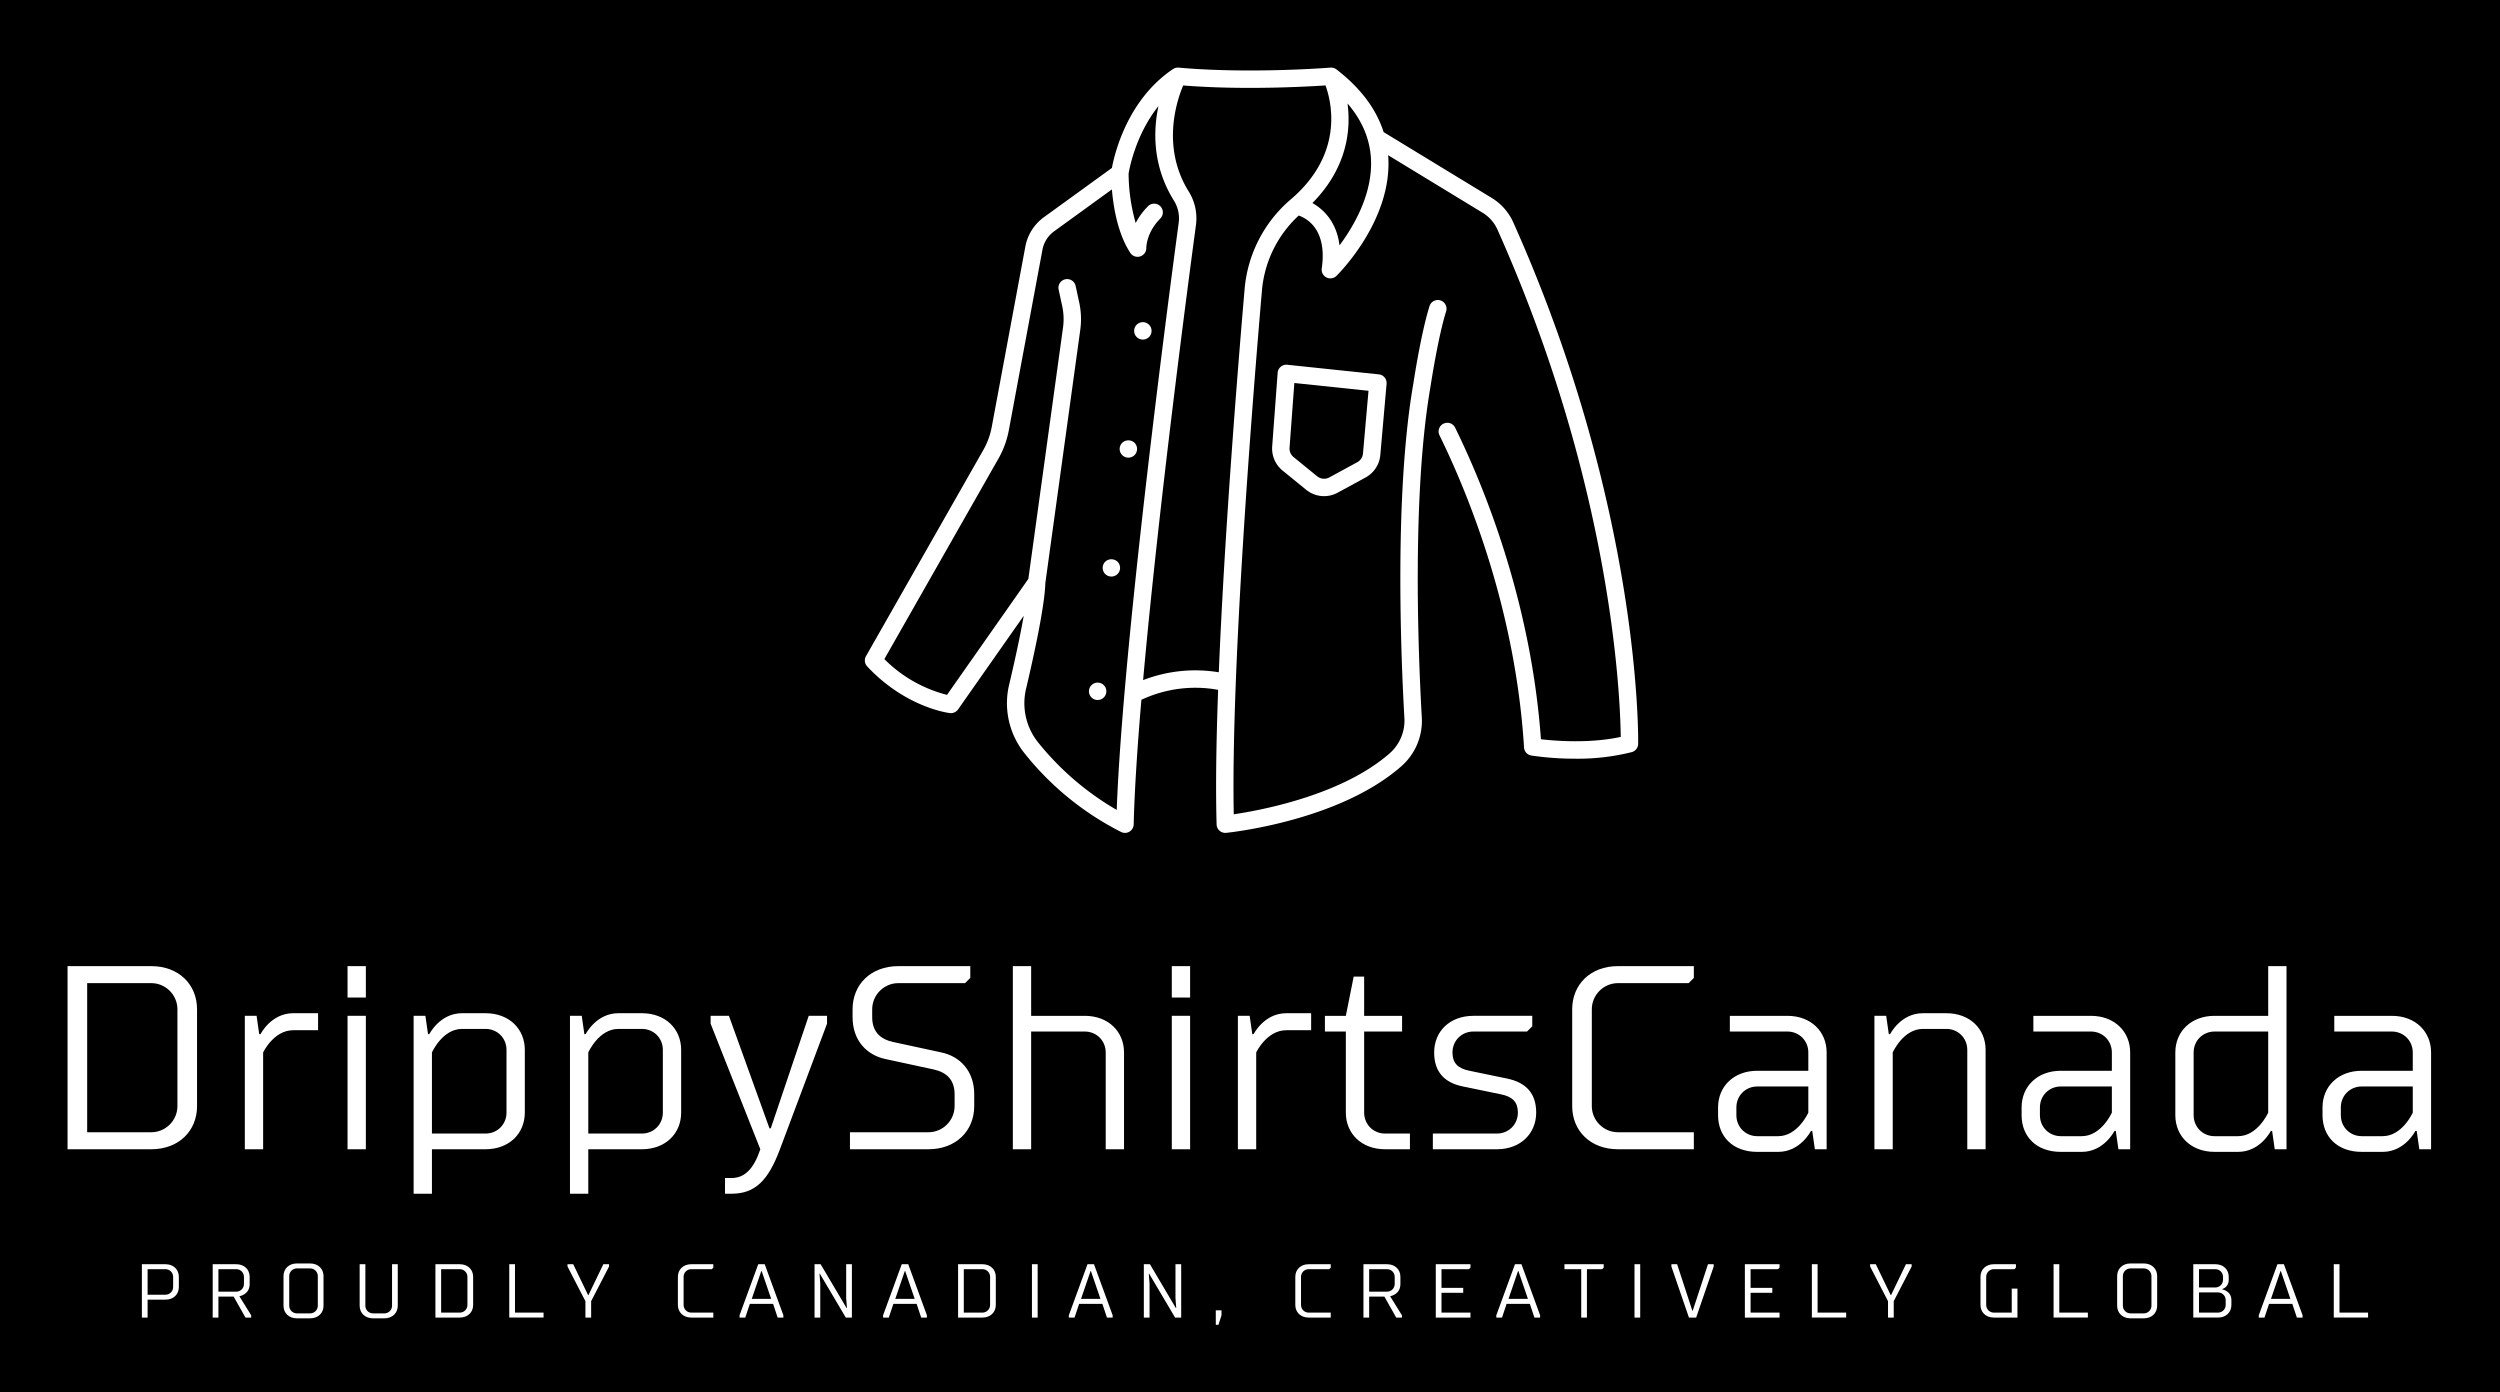 
        <svg xmlns="http://www.w3.org/2000/svg" xmlns:xlink="http://www.w3.org/1999/xlink" version="1.1" width="3171.429" 
        height="1766.385" viewBox="0 0 3171.429 1766.385">
			<rect fill="#000000" width="3171.429" height="1766.385"/>
			<g transform="scale(8.571) translate(10, 10)">
				<defs id="SvgjsDefs1409"></defs><g id="SvgjsG1410" featureKey="symbolFeature-0" transform="matrix(0.368,0,0,0.368,112.673,-5.92)" fill="#ffffff"><title xmlns="http://www.w3.org/2000/svg">8_long sleeve shirt</title><path xmlns="http://www.w3.org/2000/svg" d="M48.685,275.714a3.513,3.513,0,0,0,3.284-1.465l26.419-37.666c-1.279,7.288-3.247,16.61-5.824,27.525a32.217,32.217,0,0,0,5.8,27.337,117.254,117.254,0,0,0,39.29,32.134,3.5,3.5,0,0,0,4.961-3.1c.323-13.538,1.463-30.9,3.094-50.11a51.084,51.084,0,0,1,30.864-4.01c-.748,20.4-1.047,39.187-.612,54.138a3.5,3.5,0,0,0,3.851,3.381c1.849-.187,45.587-4.839,70.53-26.849a24.248,24.248,0,0,0,8.141-19.7c-1.452-25.614-4.014-89.857,3.531-133.074,0-.015,0-.029,0-.043s.007-.026.009-.039c.029-.195,2.964-19.585,6.251-30.045a3.5,3.5,0,1,0-6.678-2.1c-3.4,10.809-6.279,29.671-6.485,31.038-7.667,43.934-5.086,108.8-3.62,134.658a17.523,17.523,0,0,1-5.784,14.052c-19.2,16.939-51.829,23.013-62.848,24.639-1.151-57.7,7.493-165.985,11.331-210.6a46.4,46.4,0,0,1,14.8-30.214c3.455,1.22,11.5,5.76,9.261,21.272a3.5,3.5,0,0,0,5.917,3c.915-.9,22.384-22.31,20.847-47.754-.016-.263-.05-.522-.07-.785L262.98,74.5a15.091,15.091,0,0,1,5.936,6.766c46.166,103.213,49.406,188.121,49.59,204.022-12.465,2.732-26.341,1.615-32.1.95-4.03-56.018-23.271-102.432-34.511-125.324A3.5,3.5,0,0,0,245.609,164c11.2,22.814,30.513,69.461,34,125.55a3.5,3.5,0,0,0,2.932,3.238,120.859,120.859,0,0,0,17.746,1.27,88.836,88.836,0,0,0,22.632-2.643,3.5,3.5,0,0,0,2.588-3.3c.021-.928,1.5-94.108-50.2-209.706a22.046,22.046,0,0,0-8.685-9.886L223.137,42.043c-2.955-9.281-9.254-17.692-18.827-25.1l-.049-.038c-.034-.027-.066-.055-.1-.082-.06-.046-.125-.078-.187-.12-.1-.065-.19-.132-.293-.188s-.209-.095-.314-.139a3.546,3.546,0,0,0-.353-.131,3.455,3.455,0,0,0-.511-.113c-.07-.01-.142-.009-.213-.014a3.318,3.318,0,0,0-.457-.008c-.031,0-.06,0-.091,0-.32.026-32.42,2.581-61.056,0-.008,0-.016,0-.024,0a3.411,3.411,0,0,0-.647.007c-.071.007-.138.024-.208.036a3.382,3.382,0,0,0-.409.087c-.092.027-.18.061-.269.1a3.37,3.37,0,0,0-.31.134c-.095.047-.186.1-.275.153-.041.025-.085.042-.125.069-18.257,12.277-23.45,33.818-24.565,39.76L86.536,76.245a18.861,18.861,0,0,0-7.508,11.871L65.521,160.64a29.763,29.763,0,0,1-3.66,9.734L14.944,252.819a3.5,3.5,0,0,0,.485,4.121C30.808,273.394,47.963,275.626,48.685,275.714ZM208.613,30.525c5.771,6.708,8.929,14.071,9.415,21.991C218.893,66.62,211.2,79.8,205.4,87.6c-1.209-9.625-6.571-14.566-10.9-17.025C208.644,56.235,209.993,40.906,208.613,30.525Zm-66.094-7.238c9.033.721,18.294.974,26.752.974,13.849,0,25.53-.662,30.489-.992,2.38,6.551,7.571,27.413-13.9,45.779-.007,0-.015.009-.021.014a53.345,53.345,0,0,0-18.62,36.163c-2.784,32.369-8.091,98.179-10.372,154.081a57.942,57.942,0,0,0-30.448,3.151c6.283-70.3,18.287-160.967,21.257-183.025a20.4,20.4,0,0,0-2.9-13.48C133.649,48.116,139.948,29.356,142.519,23.287Zm-74.6,150.6A36.643,36.643,0,0,0,72.4,161.921L85.909,89.4a11.894,11.894,0,0,1,4.734-7.484L113.848,65.1c.573,6.9,2.293,17.7,7.41,25.531a3.473,3.473,0,0,0,2.916,1.572,3.509,3.509,0,0,0,3.514-3.557c0-.248,0-6.136,5.626-11.841a3.5,3.5,0,1,0-4.984-4.915,27.691,27.691,0,0,0-4.912,6.717,73.944,73.944,0,0,1-2.853-19.886c.3-1.836,2.805-15.618,12.007-27.144-2.113,9.959-2.462,24.1,6.245,38.073a13.394,13.394,0,0,1,1.9,8.846c-3.813,28.308-22.473,169.382-24.929,236.163a113.212,113.212,0,0,1-31.9-27.514,25.251,25.251,0,0,1-4.511-21.431c3.373-14.286,7.431-33.169,7.711-42.35l14.039-101.782a31.514,31.514,0,0,0-.417-11l-1.43-6.611a3.5,3.5,0,1,0-6.841,1.48l1.429,6.611a24.533,24.533,0,0,1,.325,8.56L80.246,221.744,47.534,268.381a54.374,54.374,0,0,1-25.2-14.387Z"></path><path xmlns="http://www.w3.org/2000/svg" d="M184.371,135.617a3.5,3.5,0,0,0-3.856,3.222l-2.2,29.618a11.45,11.45,0,0,0,4.186,9.721l9.461,7.706a11.4,11.4,0,0,0,12.693,1.181l11.214-6.1a11.415,11.415,0,0,0,5.934-9.051l2.524-28.644a3.5,3.5,0,0,0-3.121-3.788ZM214.834,171.3a4.43,4.43,0,0,1-2.305,3.514l-11.215,6.1a4.428,4.428,0,0,1-4.93-.458l-9.459-7.707a4.445,4.445,0,0,1-1.626-3.775l1.93-26.019,29.826,3.132Z"></path><path xmlns="http://www.w3.org/2000/svg" d="M124.357,124.9a4.3,4.3,0,0,0,.6.32,3.6,3.6,0,0,0,.66.2,3.338,3.338,0,0,0,1.36,0,3.6,3.6,0,0,0,.66-.2,4.3,4.3,0,0,0,.6-.32,4.513,4.513,0,0,0,.54-.44,3.513,3.513,0,0,0,0-4.95,3.638,3.638,0,0,0-.54-.43,3.506,3.506,0,0,0-.6-.33,4.6,4.6,0,0,0-.66-.2,3.459,3.459,0,0,0-1.36,0,4.6,4.6,0,0,0-.66.2,3.506,3.506,0,0,0-.6.33,3.187,3.187,0,0,0-.54.43,3.513,3.513,0,0,0,0,4.95A3.84,3.84,0,0,0,124.357,124.9Z"></path><path xmlns="http://www.w3.org/2000/svg" d="M117.237,170.819a4.3,4.3,0,0,0,.32.6,3.752,3.752,0,0,0,.44.53,3.482,3.482,0,0,0,2.47,1.03,3.232,3.232,0,0,0,.69-.07,3.752,3.752,0,0,0,.65-.2,3.546,3.546,0,0,0,.61-.32,3.177,3.177,0,0,0,.53-.44,3.117,3.117,0,0,0,.43-.53,3.506,3.506,0,0,0,.33-.6,3.584,3.584,0,0,0,.19-.66,3.078,3.078,0,0,0,.07-.68,3.537,3.537,0,0,0-1.02-2.48,3.629,3.629,0,0,0-4.95,0,3.547,3.547,0,0,0-1.03,2.48,3.824,3.824,0,0,0,.07.68A3.6,3.6,0,0,0,117.237,170.819Z"></path><path xmlns="http://www.w3.org/2000/svg" d="M110.407,218.639a4.418,4.418,0,0,0,.32.61,3.752,3.752,0,0,0,.44.53,3.687,3.687,0,0,0,.53.43,2.728,2.728,0,0,0,.61.32,3.048,3.048,0,0,0,.65.2,3.386,3.386,0,0,0,1.37,0,3.048,3.048,0,0,0,.65-.2,2.963,2.963,0,0,0,.61-.32,3.687,3.687,0,0,0,.53-.43,3.117,3.117,0,0,0,.43-.53,3.6,3.6,0,0,0,.33-.61,3.718,3.718,0,0,0,.19-.65,3.232,3.232,0,0,0,.07-.69,3.078,3.078,0,0,0-.07-.68,3.584,3.584,0,0,0-.19-.66,3.506,3.506,0,0,0-.33-.6,3.117,3.117,0,0,0-.43-.53,3.609,3.609,0,0,0-4.95,0,3.752,3.752,0,0,0-.44.53,4.3,4.3,0,0,0-.32.6,3.6,3.6,0,0,0-.2.66,3.824,3.824,0,0,0-.07.68,4.036,4.036,0,0,0,.07.69A3.752,3.752,0,0,0,110.407,218.639Z"></path><path xmlns="http://www.w3.org/2000/svg" d="M104.887,268.289a2.963,2.963,0,0,0,.32.61,3.687,3.687,0,0,0,.43.53,3.638,3.638,0,0,0,.54.43,3.506,3.506,0,0,0,.6.33,4.6,4.6,0,0,0,.66.2,3.822,3.822,0,0,0,.68.06,3.555,3.555,0,0,0,2.48-1.02,3.687,3.687,0,0,0,.43-.53,3.546,3.546,0,0,0,.32-.61,3.048,3.048,0,0,0,.2-.65,3.232,3.232,0,0,0,.07-.69,3.514,3.514,0,0,0-1.02-2.47,3.554,3.554,0,0,0-3.16-.96,3.6,3.6,0,0,0-.66.2,4.3,4.3,0,0,0-.6.32,4.513,4.513,0,0,0-.54.44,3.514,3.514,0,0,0-1.02,2.47,3.232,3.232,0,0,0,.07.69A3.048,3.048,0,0,0,104.887,268.289Z"></path></g><g id="SvgjsG1411" featureKey="nameFeature-0" transform="matrix(0.968,0,0,0.968,-3.874,121.378)" fill="#ffffff"><path d="M4 40 l0 -28 l12.8 0 c4.2 0 7 2.8 7 6.6 l0 14.8 c0 3.8 -2.8 6.6 -7 6.6 l-12.8 0 z M7 14.6 l0 22.8 l9.8 0 c2.2 0 4 -1.8 4 -4 l0 -14.8 c0 -2.2 -1.8 -4 -4 -4 l-9.8 0 z M42.305 19.2 l0 2.6 l-3.8 0 c-3 0 -4.6 3.4 -4.6 3.4 l0 14.8 l-2.8 0 l0 -20.4 l1.8 0 l0.4 2.8 l0.2 0 s1.6 -3.2 5 -3.2 l3.8 0 z M49.61 19.6 l0 20.4 l-2.8 0 l0 -20.4 l2.8 0 z M49.61 12 l0 4.8 l-2.8 0 l0 -4.8 l2.8 0 z M64.315 19.2 l3.6 0 c3.6 0 6 2.4 6 5.6 l0 9.6 c0 3.2 -2.4 5.6 -6 5.6 l-8.2 0 l0 6.8 l-2.8 0 l0 -27.2 l1.8 0 l0.4 2.8 l0.2 0 s1.6 -3.2 5 -3.2 z M67.915 21.6 l-3.6 0 c-3 0 -4.6 3.6 -4.6 3.6 l0 12.4 l8.2 0 c1.8 0 3.2 -1.4 3.2 -3.2 l0 -9.6 c0 -1.8 -1.4 -3.2 -3.2 -3.2 z M88.22 19.2 l3.6 0 c3.6 0 6 2.4 6 5.6 l0 9.6 c0 3.2 -2.4 5.6 -6 5.6 l-8.2 0 l0 6.8 l-2.8 0 l0 -27.2 l1.8 0 l0.4 2.8 l0.2 0 s1.6 -3.2 5 -3.2 z M91.82 21.6 l-3.6 0 c-3 0 -4.6 3.6 -4.6 3.6 l0 12.4 l8.2 0 c1.8 0 3.2 -1.4 3.2 -3.2 l0 -9.6 c0 -1.8 -1.4 -3.2 -3.2 -3.2 z M120.125 20.8 l-7.2 19.2 c-1.8 4.8 -3.8 6.8 -7.4 6.8 l-1 0 l0 -2.4 l1 0 c2 0 3.4 -1.4 4.4 -4.4 l-7.6 -19.2 l0 -1.2 l2.8 0 l6.2 17.2 l0.2 0 l5.8 -17.2 l2.8 0 l0 1.2 z M124.03 19.8 l0 -1.2 c0 -3.8 2.8 -6.6 7 -6.6 l11 0 l0 1.8 l-0.8 0.8 l-10.2 0 c-2.2 0 -4 1.8 -4 4 l0 1.2 c0 2.2 1.2 3.36 3.2 3.8 l7.4 1.6 c2.8 0.6 5 2.8 5 6.4 l0 1.8 c0 3.8 -2.8 6.6 -7 6.6 l-12 0 l0 -2.6 l12 0 c2.2 0 4 -1.8 4 -4 l0 -1.8 c0 -2.2 -1.2 -3.36 -3.2 -3.8 l-7.4 -1.6 c-2.8 -0.6 -5 -2.8 -5 -6.4 z  M148.535 12 l2.8 0 l0 7.6 l8.2 0 c3.6 0 6 2.4 6 5.6 l0 14.8 l-2.8 0 l0 -14.8 c0 -1.8 -1.4 -3.2 -3.2 -3.2 l-8.2 0 l0 18 l-2.8 0 l0 -28 z M175.64 19.6 l0 20.4 l-2.8 0 l0 -20.4 l2.8 0 z M175.64 12 l0 4.8 l-2.8 0 l0 -4.8 l2.8 0 z M194.145 19.2 l0 2.6 l-3.8 0 c-3 0 -4.6 3.4 -4.6 3.4 l0 14.8 l-2.8 0 l0 -20.4 l1.8 0 l0.4 2.8 l0.2 0 s1.6 -3.2 5 -3.2 l3.8 0 z M196.25 22 l0 -2.4 l3.2 0 l1.2 -6 l1.6 0 l0 6 l5.8 0 l0 2.4 l-5.8 0 l0 12.4 c0 1.8 1.4 3.2 3.2 3.2 l3.8 0 l0 2.4 l-3.8 0 c-3.6 0 -6 -2.4 -6 -5.6 l0 -12.4 l-3.2 0 z M215.755 25.2 c0 1.6 0.8 2.44 2.6 2.8 l5.8 1.2 c2.8 0.6 4.4 2.2 4.4 5.2 c0 3.2 -2.4 5.6 -6 5.6 l-9.8 0 l0 -2.4 l9.8 0 c1.8 0 3.2 -1.4 3.2 -3.2 c0 -1.6 -0.8 -2.44 -2.6 -2.8 l-5.8 -1.2 c-2.8 -0.56 -4.4 -2.2 -4.4 -5.2 c0 -3.24 2.4 -5.6 6 -5.6 l9 0 l0 1.6 l-0.8 0.8 l-8.2 0 c-1.8 0 -3.2 1.4 -3.2 3.2 z M252.66 37.4 l0 2.6 l-11.6 0 c-4.2 0 -7 -2.8 -7 -6.6 l0 -14.8 c0 -3.8 2.8 -6.6 7 -6.6 l11.6 0 l0 1.8 l-0.8 0.8 l-10.8 0 c-2.2 0 -4 1.8 -4 4 l0 14.8 c0 2.2 1.8 4 4 4 l11.6 0 z M272.965 40 l-1.8 0 l-0.4 -2.8 l-0.2 0 s-1.6 3.2 -5 3.2 l-3.2 0 c-3.8 0 -6 -2.4 -6 -5.6 l0 -1.2 c0 -3.2 2.4 -5.6 6 -5.6 l7.8 0 l0 -2.8 c0 -1.8 -1.4 -3.2 -3.2 -3.2 l-8.8 0 l0 -2.4 l8.8 0 c3.6 0 6 2.4 6 5.6 l0 14.8 z M262.365 38 l3.2 0 c3 0 4.6 -3.6 4.6 -3.6 l0 -4 l-7.8 0 c-1.8 0 -3.2 1.4 -3.2 3.2 l0 1.2 c0 1.8 1.4 3.2 3.2 3.2 z M297.27 40 l-2.8 0 l0 -15.2 c0 -1.8 -1.4 -3.2 -3.2 -3.2 l-3.6 0 c-3 0 -4.6 3.6 -4.6 3.6 l0 14.8 l-2.8 0 l0 -20.4 l1.8 0 l0.4 2.8 l0.2 0 s1.6 -3.2 5 -3.2 l3.6 0 c3.6 0 6 2.4 6 5.6 l0 15.2 z M319.375 40 l-1.8 0 l-0.4 -2.8 l-0.2 0 s-1.6 3.2 -5 3.2 l-3.2 0 c-3.8 0 -6 -2.4 -6 -5.6 l0 -1.2 c0 -3.2 2.4 -5.6 6 -5.6 l7.8 0 l0 -2.8 c0 -1.8 -1.4 -3.2 -3.2 -3.2 l-8.8 0 l0 -2.4 l8.8 0 c3.6 0 6 2.4 6 5.6 l0 14.8 z M308.775 38 l3.2 0 c3 0 4.6 -3.6 4.6 -3.6 l0 -4 l-7.8 0 c-1.8 0 -3.2 1.4 -3.2 3.2 l0 1.2 c0 1.8 1.4 3.2 3.2 3.2 z M335.88 40.4 l-3.6 0 c-3.6 0 -6 -2.4 -6 -5.6 l0 -9.6 c0 -3.2 2.4 -5.6 6 -5.6 l8.2 0 l0 -7.6 l2.8 0 l0 28 l-1.8 0 l-0.4 -2.8 l-0.2 0 s-1.6 3.2 -5 3.2 z M332.28 38 l3.6 0 c3 0 4.6 -3.6 4.6 -3.6 l0 -12.4 l-8.2 0 c-1.8 0 -3.2 1.4 -3.2 3.2 l0 9.6 c0 1.8 1.4 3.2 3.2 3.2 z M365.385 40 l-1.8 0 l-0.4 -2.8 l-0.2 0 s-1.6 3.2 -5 3.2 l-3.2 0 c-3.8 0 -6 -2.4 -6 -5.6 l0 -1.2 c0 -3.2 2.4 -5.6 6 -5.6 l7.8 0 l0 -2.8 c0 -1.8 -1.4 -3.2 -3.2 -3.2 l-8.8 0 l0 -2.4 l8.8 0 c3.6 0 6 2.4 6 5.6 l0 14.8 z M354.785 38 l3.2 0 c3 0 4.6 -3.6 4.6 -3.6 l0 -4 l-7.8 0 c-1.8 0 -3.2 1.4 -3.2 3.2 l0 1.2 c0 1.8 1.4 3.2 3.2 3.2 z"></path></g><g id="SvgjsG1412" featureKey="sloganFeature-0" transform="matrix(0.564,0,0,0.564,9.872,173.73)" fill="#ffffff"><path d="M3.5 20 l-1.5 0 l0 -14 l6.2 0 c2.1 0 3.5 1.4 3.5 3.3 l0 2.7 c0 1.9 -1.4 3.3 -3.5 3.3 l-4.7 0 l0 4.7 z M8.2 7.3 l-4.7 0 l0 6.7 l4.7 0 c1.1 0 2 -0.9 2 -2 l0 -2.7 c0 -1.1 -0.9 -2 -2 -2 z M22.083 20 l-1.5 0 l0 -14 l6.2 0 c2.1 0 3.5 1.4 3.5 3.3 l0 1.9 c0 2.8 -2.7 3.2 -2.7 3.2 l3.1 5 l0 0.6 l-1.5 0 l-3.1 -5.5 l-4 0 l0 5.5 z M26.783 7.3 l-4.7 0 l0 5.9 l4.7 0 c1.1 0 2 -0.9 2 -2 l0 -1.9 c0 -1.1 -0.9 -2 -2 -2 z M39.165 16.9 l0 -7.8 c0 -1.9 1.4 -3.3 3.5 -3.3 l3.5 0 c2.1 0 3.5 1.4 3.5 3.3 l0 7.8 c0 1.9 -1.4 3.3 -3.5 3.3 l-3.5 0 c-2.1 0 -3.5 -1.4 -3.5 -3.3 z M48.165 16.9 l0 -7.8 c0 -1.1 -0.9 -2 -2 -2 l-3.5 0 c-1.1 0 -2 0.9 -2 2 l0 7.8 c0 1.1 0.9 2 2 2 l3.5 0 c1.1 0 2 -0.9 2 -2 z M65.648 20.2 l-3 0 c-2.1 0 -3.5 -1.4 -3.5 -3.3 l0 -10.9 l1.5 0 l0 10.9 c0 1.1 0.9 2 2 2 l3 0 c1.1 0 2 -0.9 2 -2 l0 -10.9 l1.5 0 l0 10.9 c0 1.9 -1.4 3.3 -3.5 3.3 z M79.03 20 l0 -14 l6.4 0 c2.1 0 3.5 1.4 3.5 3.3 l0 7.4 c0 1.9 -1.4 3.3 -3.5 3.3 l-6.4 0 z M80.53 7.3 l0 11.4 l4.9 0 c1.1 0 2 -0.9 2 -2 l0 -7.4 c0 -1.1 -0.9 -2 -2 -2 l-4.9 0 z M98.412 6 l1.5 0 l0 12.7 l7.5 0 l0 1.3 l-9 0 l0 -14 z M119.895 15.7 l0 4.3 l-1.5 0 l0 -4.3 l-4.7 -9.1 l0 -0.6 l1.5 0 l3.9 8.1 l0.1 0 l3.9 -8.1 l1.5 0 l0 0.6 z M151.96 18.7 l0 1.3 l-5.8 0 c-2.1 0 -3.5 -1.4 -3.5 -3.3 l0 -7.4 c0 -1.9 1.4 -3.3 3.5 -3.3 l5.8 0 l0 0.9 l-0.4 0.4 l-5.4 0 c-1.1 0 -2 0.9 -2 2 l0 7.4 c0 1.1 0.9 2 2 2 l5.8 0 z M161.543 16.4 l-1.2 3.6 l-1.5 0 l0 -0.6 l4.9 -13.4 l1.7 0 l4.9 13.4 l0 0.6 l-1.5 0 l-1.2 -3.6 l-6.1 0 z M167.143 15.1 l-2.5 -7.3 l-0.1 0 l-2.5 7.3 l5.1 0 z M186.725 20 l-6.8 -11.5 l-0.1 0 l0.2 2.6 l0 8.9 l-1.5 0 l0 -14 l1.6 0 l6.8 11.5 l0.1 0 l-0.2 -2.6 l0 -8.9 l1.5 0 l0 14 l-1.6 0 z M199.208 16.4 l-1.2 3.6 l-1.5 0 l0 -0.6 l4.9 -13.4 l1.7 0 l4.9 13.4 l0 0.6 l-1.5 0 l-1.2 -3.6 l-6.1 0 z M204.808 15.1 l-2.5 -7.3 l-0.1 0 l-2.5 7.3 l5.1 0 z M216.19 20 l0 -14 l6.4 0 c2.1 0 3.5 1.4 3.5 3.3 l0 7.4 c0 1.9 -1.4 3.3 -3.5 3.3 l-6.4 0 z M217.69 7.3 l0 11.4 l4.9 0 c1.1 0 2 -0.9 2 -2 l0 -7.4 c0 -1.1 -0.9 -2 -2 -2 l-4.9 0 z M237.073 20 l-1.5 0 l0 -14 l1.5 0 l0 14 z M247.955 16.4 l-1.2 3.6 l-1.5 0 l0 -0.6 l4.9 -13.4 l1.7 0 l4.9 13.4 l0 0.6 l-1.5 0 l-1.2 -3.6 l-6.1 0 z M253.555 15.1 l-2.5 -7.3 l-0.1 0 l-2.5 7.3 l5.1 0 z M273.138 20 l-6.8 -11.5 l-0.1 0 l0.2 2.6 l0 8.9 l-1.5 0 l0 -14 l1.6 0 l6.8 11.5 l0.1 0 l-0.2 -2.6 l0 -8.9 l1.5 0 l0 14 l-1.6 0 z M283.82 18.1 l1.5 0 l0 1.3 l-0.8 2.5 l-0.7 0 l0 -3.8 z M313.985 18.7 l0 1.3 l-5.8 0 c-2.1 0 -3.5 -1.4 -3.5 -3.3 l0 -7.4 c0 -1.9 1.4 -3.3 3.5 -3.3 l5.8 0 l0 0.9 l-0.4 0.4 l-5.4 0 c-1.1 0 -2 0.9 -2 2 l0 7.4 c0 1.1 0.9 2 2 2 l5.8 0 z M324.068 20 l-1.5 0 l0 -14 l6.2 0 c2.1 0 3.5 1.4 3.5 3.3 l0 1.9 c0 2.8 -2.7 3.2 -2.7 3.2 l3.1 5 l0 0.6 l-1.5 0 l-3.1 -5.5 l-4 0 l0 5.5 z M328.768 7.3 l-4.7 0 l0 5.9 l4.7 0 c1.1 0 2 -0.9 2 -2 l0 -1.9 c0 -1.1 -0.9 -2 -2 -2 z M341.55 20 l0 -14 l9.1 0 l0 0.9 l-0.4 0.4 l-7.2 0 l0 4.9 l5.7 0 l0 1.3 l-5.7 0 l0 5.2 l7.6 0 l0 1.3 l-9.1 0 z M360.133 16.4 l-1.2 3.6 l-1.5 0 l0 -0.6 l4.9 -13.4 l1.7 0 l4.9 13.4 l0 0.6 l-1.5 0 l-1.2 -3.6 l-6.1 0 z M365.733 15.1 l-2.5 -7.3 l-0.1 0 l-2.5 7.3 l5.1 0 z M381.215 7.3 l0 12.7 l-1.5 0 l0 -12.7 l-4.4 0 l0 -1.3 l10.3 0 l0 0.9 l-0.4 0.4 l-4 0 z M395.198 20 l-1.5 0 l0 -14 l1.5 0 l0 14 z M408.88 18.2 l0.1 0 l4 -12.2 l1.5 0 l0 0.6 l-4.6 13.4 l-1.9 0 l-4.6 -13.4 l0 -0.6 l1.5 0 z M422.663 20 l0 -14 l9.1 0 l0 0.9 l-0.4 0.4 l-7.2 0 l0 4.9 l5.7 0 l0 1.3 l-5.7 0 l0 5.2 l7.6 0 l0 1.3 l-9.1 0 z M440.245 6 l1.5 0 l0 12.7 l7.5 0 l0 1.3 l-9 0 l0 -14 z M461.728 15.7 l0 4.3 l-1.5 0 l0 -4.3 l-4.7 -9.1 l0 -0.6 l1.5 0 l3.9 8.1 l0.1 0 l3.9 -8.1 l1.5 0 l0 0.6 z M494.193 20 l-6.2 0 c-2.1 0 -3.5 -1.4 -3.5 -3.3 l0 -7.4 c0 -1.9 1.4 -3.3 3.5 -3.3 l5.8 0 l0 0.9 l-0.4 0.4 l-5.4 0 c-1.1 0 -2 0.9 -2 2 l0 7.4 c0 1.1 0.9 2 2 2 l4.7 0 l0 -6.3 l1.5 0 l0 7.6 z M503.675 6 l1.5 0 l0 12.7 l7.5 0 l0 1.3 l-9 0 l0 -14 z M520.358 16.9 l0 -7.8 c0 -1.9 1.4 -3.3 3.5 -3.3 l3.5 0 c2.1 0 3.5 1.4 3.5 3.3 l0 7.8 c0 1.9 -1.4 3.3 -3.5 3.3 l-3.5 0 c-2.1 0 -3.5 -1.4 -3.5 -3.3 z M529.358 16.9 l0 -7.8 c0 -1.1 -0.9 -2 -2 -2 l-3.5 0 c-1.1 0 -2 0.9 -2 2 l0 7.8 c0 1.1 0.9 2 2 2 l3.5 0 c1.1 0 2 -0.9 2 -2 z M546.84 13.4 l-5 0 l0 5.3 l5 0 c1.1 0 2 -0.9 2 -2 l0 -1.3 c0 -1.1 -0.9 -2 -2 -2 z M547.94 12.5 l0 0.1 s2.4 0.4 2.4 2.8 l0 1.3 c0 1.9 -1.4 3.3 -3.5 3.3 l-6.5 0 l0 -14 l5.8 0 c2.1 0 3.5 1.4 3.5 3.3 l0 0.8 c0 2 -1.7 2.4 -1.7 2.4 z M546.14 7.3 l-4.3 0 l0 4.8 l4.3 0 c1.1 0 2 -0.9 2 -2 l0 -0.8 c0 -1.1 -0.9 -2 -2 -2 z M560.223 16.4 l-1.2 3.6 l-1.5 0 l0 -0.6 l4.9 -13.4 l1.7 0 l4.9 13.4 l0 0.6 l-1.5 0 l-1.2 -3.6 l-6.1 0 z M565.823 15.1 l-2.5 -7.3 l-0.1 0 l-2.5 7.3 l5.1 0 z M577.205 6 l1.5 0 l0 12.7 l7.5 0 l0 1.3 l-9 0 l0 -14 z"></path></g>
			</g>
		</svg>
	